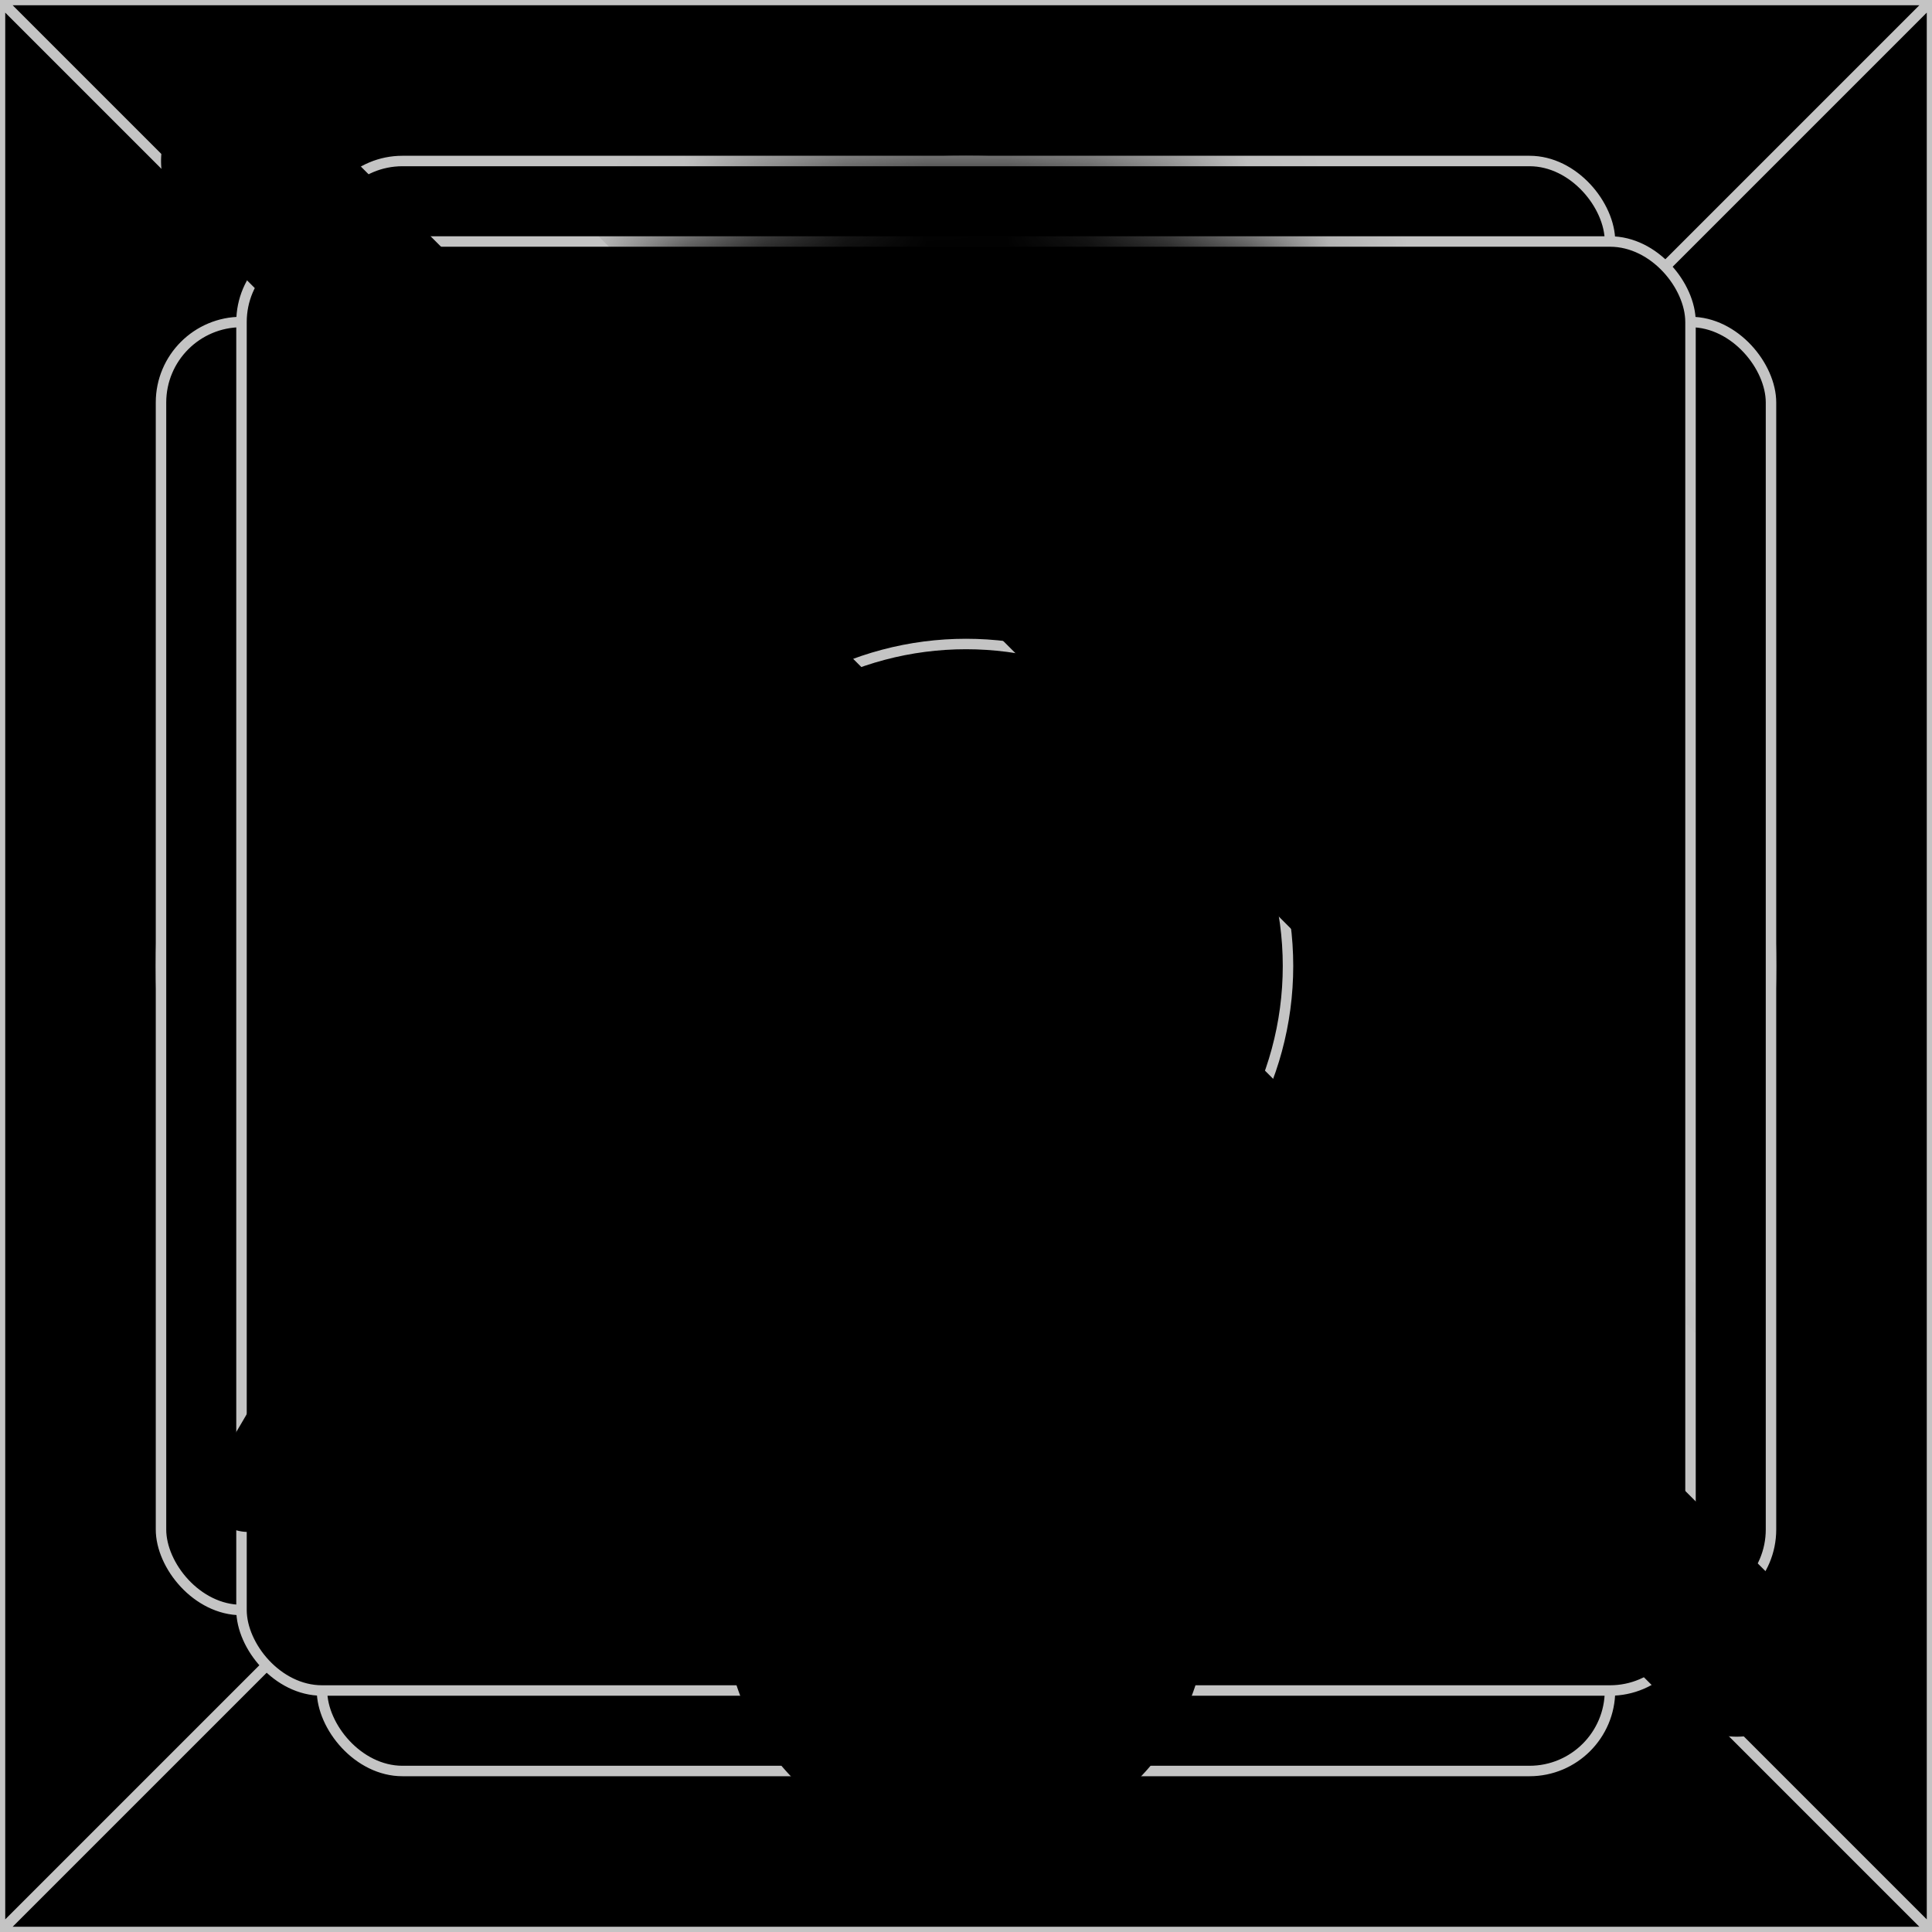 <svg xmlns="http://www.w3.org/2000/svg" viewBox="0 0 24 24" fill="currentColor" aria-hidden="true">
  <g clip-path="url(#clip0_342_584)">
    <path d="M0 0h24v24H0z"/>
    <path stroke="#C4C4C4" stroke-width=".13" d="M0 0h24M0 0v24M0 0l24 24m0-24v24m0-24L0 24m24 0H0"/>
    <circle cx="12" cy="12" r="10" stroke="#C4C4C4" stroke-width=".13"/>
    <rect width="20" height="16" x="2" y="4" stroke="#C4C4C4" stroke-width=".13" rx="1"/>
    <rect width="16" height="20" x="4" y="2" stroke="#C4C4C4" stroke-width=".13" rx="1"/>
    <rect width="18" height="18" x="3" y="3" stroke="#C4C4C4" stroke-width=".13" rx="1"/>
    <circle cx="12" cy="12" r="4" stroke="#C4C4C4" stroke-width=".13"/>
    <path fill-rule="evenodd" d="M2.293 1.293a1 1 0 011.414 0l18.586 18.586a1 1 0 01-1.414 1.414l-2.264-2.263H3.075a.504.504 0 01-.426-.77c.147-.239.29-.475.426-.71.097-.165.19-.33.282-.495l.013-.025c1.217-2.216 1.945-4.516 1.946-9.014 0-.003.002-.005.005-.005a.005.005 0 00.004-.005c.037-.658.171-1.288.39-1.878l-3.421-3.42a1 1 0 010-1.415zM5.32 10.01z" clip-rule="evenodd"/>
    <path fill-rule="evenodd" d="M9 20a3 3 0 106 0H9z" clip-rule="evenodd"/>
    <mask id="a" style="mask-type:alpha" width="20" height="18" x="2" y="2" maskUnits="userSpaceOnUse">
      <path fill-rule="evenodd" d="M12.023 19.03H3.49a.504.504 0 01-.427-.77c1.645-2.673 2.666-4.916 2.667-10.244 0-.003.002-.006.005-.006a.005.005 0 00.005-.004C5.922 4.658 8.666 2 12.023 2c3.477 0 6.295 2.85 6.295 6.364 0 .213-.01.424-.03.631-.002.01.006.017.015.017.008 0 .015.007.015.016.002 5.163.964 6.64 2.524 9.034l.133.205a.494.494 0 01-.417.763h-8.535z" clip-rule="evenodd"/>
    </mask>
    <g mask="url(#a)">
      <path d="M23 18.5L6 1.5h15.5L23 5v13.5z"/>
    </g>
  </g>
  <defs>
    <clipPath id="clip0_342_584">
      <path d="M0 0h24v24H0z"/>
    </clipPath>
  </defs>
</svg>
